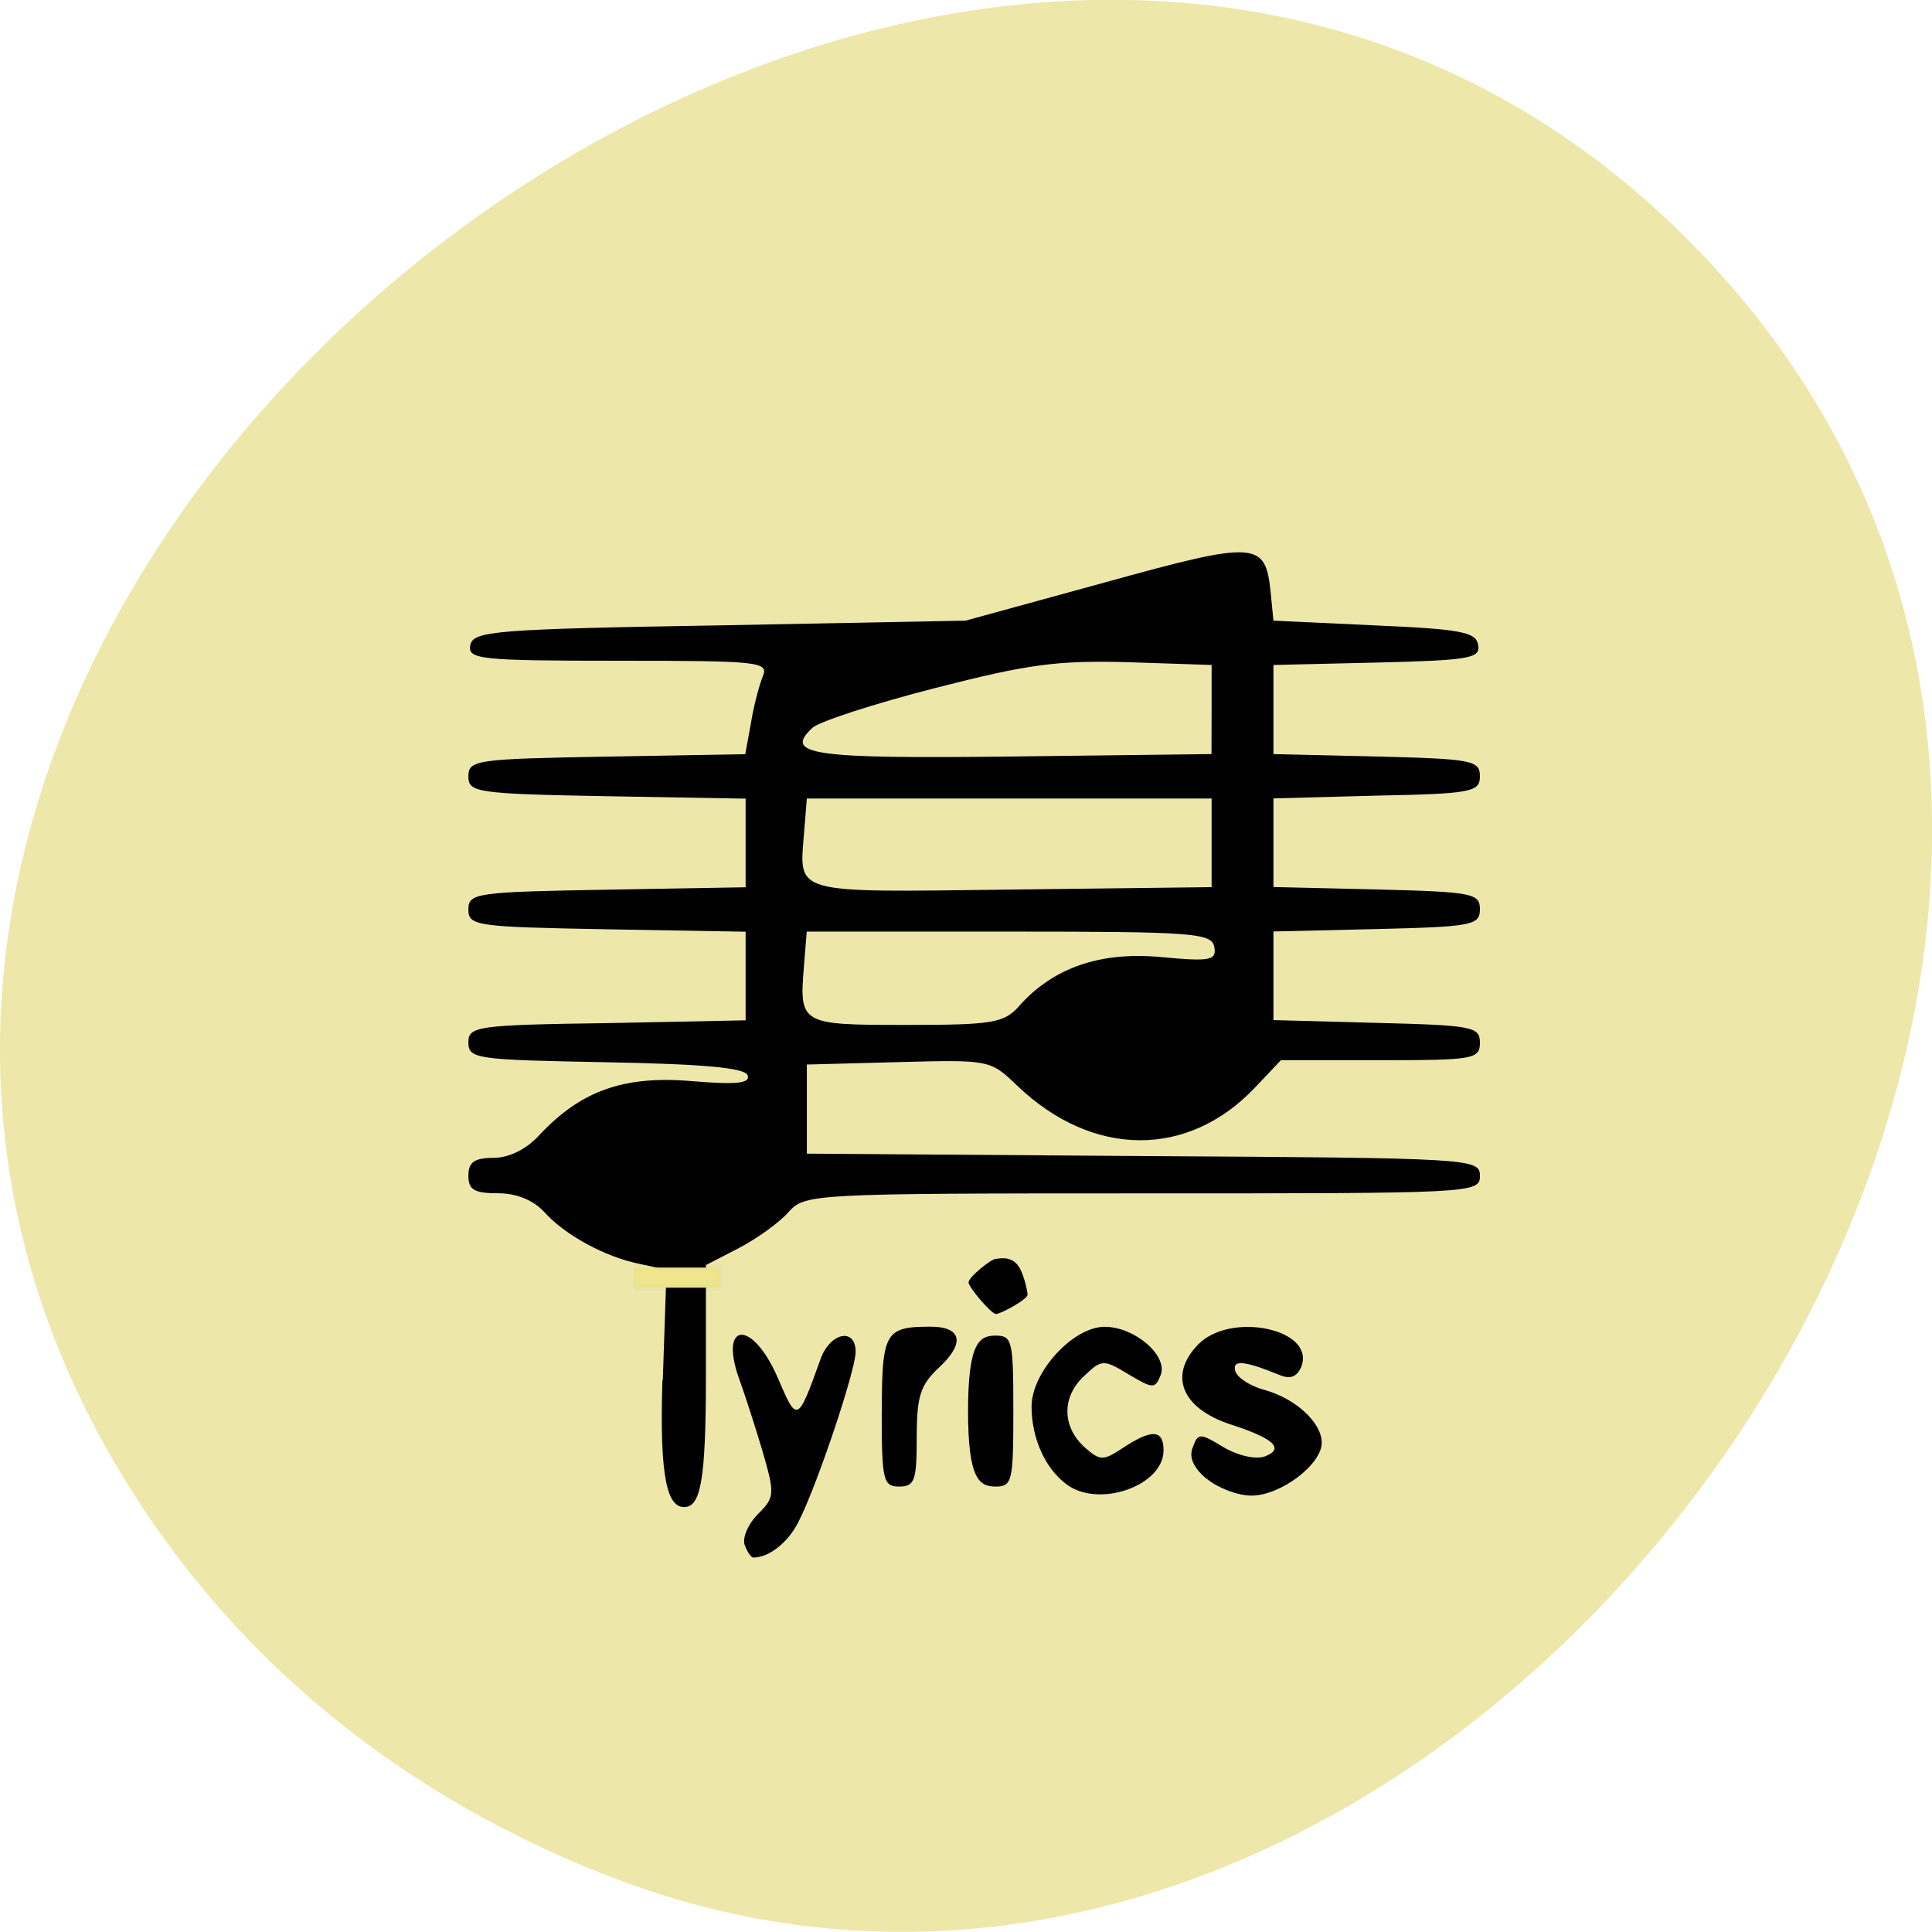 <svg xmlns="http://www.w3.org/2000/svg" viewBox="0 0 16 16"><path d="m 1.297 12.656 c -5.203 -7.445 6.52 -16.766 12.645 -10.707 c 5.773 5.711 -1.691 16.371 -8.875 13.598 c -1.5 -0.578 -2.816 -1.531 -3.77 -2.891" fill="#ede7aa"/><path d="m 6.168 12.797 c -0.023 -0.059 0.027 -0.176 0.109 -0.258 c 0.141 -0.141 0.141 -0.164 0.035 -0.531 c -0.063 -0.211 -0.145 -0.461 -0.18 -0.559 c -0.191 -0.504 0.094 -0.535 0.309 -0.039 c 0.16 0.375 0.164 0.375 0.352 -0.148 c 0.078 -0.227 0.293 -0.273 0.293 -0.066 c 0 0.152 -0.324 1.121 -0.477 1.414 c -0.086 0.168 -0.242 0.289 -0.371 0.289 c -0.016 0 -0.051 -0.047 -0.07 -0.102 m 2.66 -0.508 c -0.176 -0.133 -0.285 -0.383 -0.285 -0.641 c 0 -0.285 0.344 -0.66 0.605 -0.66 c 0.246 0 0.523 0.234 0.465 0.398 c -0.047 0.117 -0.063 0.117 -0.266 -0.004 c -0.207 -0.125 -0.223 -0.125 -0.363 0.008 c -0.191 0.172 -0.191 0.418 -0.008 0.59 c 0.137 0.121 0.156 0.121 0.328 0.008 c 0.238 -0.156 0.332 -0.148 0.332 0.023 c 0 0.297 -0.547 0.484 -0.809 0.277 m 1.168 -0.039 c -0.109 -0.09 -0.152 -0.18 -0.117 -0.262 c 0.043 -0.121 0.059 -0.121 0.258 0 c 0.121 0.07 0.266 0.102 0.34 0.074 c 0.164 -0.063 0.074 -0.148 -0.277 -0.262 c -0.414 -0.133 -0.527 -0.41 -0.273 -0.668 c 0.27 -0.27 0.965 -0.125 0.852 0.184 c -0.035 0.086 -0.09 0.109 -0.176 0.074 c -0.297 -0.121 -0.402 -0.133 -0.371 -0.031 c 0.02 0.055 0.125 0.121 0.238 0.152 c 0.258 0.07 0.477 0.27 0.477 0.438 c 0 0.18 -0.34 0.438 -0.582 0.438 c -0.113 0 -0.277 -0.063 -0.367 -0.137 m -4.508 -0.82 l 0.031 -0.914 l -0.219 -0.047 c -0.293 -0.059 -0.625 -0.242 -0.793 -0.43 c -0.09 -0.098 -0.23 -0.156 -0.383 -0.156 c -0.195 0 -0.246 -0.027 -0.246 -0.145 c 0 -0.113 0.051 -0.148 0.207 -0.148 c 0.129 0 0.273 -0.07 0.383 -0.191 c 0.34 -0.363 0.695 -0.492 1.254 -0.445 c 0.371 0.031 0.492 0.02 0.469 -0.047 c -0.02 -0.063 -0.363 -0.094 -1.172 -0.109 c -1.074 -0.02 -1.141 -0.027 -1.141 -0.164 c 0 -0.133 0.066 -0.145 1.148 -0.16 l 1.148 -0.023 v -0.734 l -1.148 -0.02 c -1.082 -0.02 -1.148 -0.027 -1.148 -0.164 c 0 -0.137 0.066 -0.145 1.148 -0.164 l 1.148 -0.02 v -0.734 l -1.148 -0.02 c -1.082 -0.02 -1.148 -0.031 -1.148 -0.164 c 0 -0.137 0.066 -0.145 1.148 -0.164 l 1.145 -0.02 l 0.047 -0.258 c 0.023 -0.145 0.07 -0.316 0.098 -0.387 c 0.051 -0.121 -0.031 -0.129 -1.195 -0.129 c -1.152 0 -1.25 -0.012 -1.227 -0.129 c 0.023 -0.117 0.195 -0.133 2.062 -0.164 l 2.039 -0.039 l 1.152 -0.316 c 1.258 -0.348 1.332 -0.344 1.375 0.082 l 0.023 0.234 l 0.836 0.039 c 0.715 0.031 0.84 0.055 0.859 0.16 c 0.023 0.113 -0.066 0.129 -0.836 0.148 l -0.859 0.02 v 0.738 l 0.855 0.02 c 0.789 0.02 0.855 0.031 0.855 0.164 c 0 0.129 -0.066 0.145 -0.855 0.16 l -0.855 0.023 v 0.734 l 0.855 0.02 c 0.789 0.02 0.855 0.031 0.855 0.164 c 0 0.133 -0.066 0.145 -0.855 0.164 l -0.855 0.02 v 0.734 l 0.855 0.023 c 0.793 0.02 0.855 0.031 0.855 0.164 c 0 0.137 -0.055 0.145 -0.824 0.145 h -0.824 l -0.215 0.227 c -0.555 0.586 -1.344 0.582 -1.969 -0.016 c -0.223 -0.215 -0.23 -0.215 -0.984 -0.195 l -0.758 0.02 v 0.738 l 2.789 0.02 c 2.723 0.016 2.785 0.02 2.785 0.164 c 0 0.145 -0.055 0.145 -2.793 0.145 c -2.75 0 -2.797 0.004 -2.934 0.156 c -0.074 0.086 -0.262 0.219 -0.41 0.297 l -0.273 0.141 v 0.918 c 0 0.863 -0.043 1.086 -0.18 1.086 c -0.133 0 -0.207 -0.215 -0.18 -1.051 m 2.953 -3.098 c 0.285 -0.32 0.676 -0.453 1.176 -0.406 c 0.414 0.039 0.461 0.027 0.441 -0.086 c -0.023 -0.113 -0.176 -0.125 -1.699 -0.125 h -1.676 l -0.023 0.285 c -0.039 0.484 -0.031 0.488 0.848 0.488 c 0.715 0 0.809 -0.016 0.934 -0.156 m 1.594 -1.352 v -0.367 h -3.352 l -0.023 0.281 c -0.039 0.516 -0.121 0.496 1.715 0.473 l 1.66 -0.02 m 0 -1.473 v -0.367 l -0.691 -0.023 c -0.59 -0.016 -0.828 0.016 -1.602 0.215 c -0.504 0.129 -0.957 0.277 -1.012 0.328 c -0.242 0.223 -0.012 0.258 1.652 0.238 l 1.652 -0.02 m -2.73 5.449 c 0 -0.66 0.027 -0.707 0.402 -0.707 c 0.258 0 0.289 0.133 0.078 0.332 c -0.16 0.148 -0.191 0.238 -0.191 0.582 c 0 0.359 -0.016 0.41 -0.145 0.41 c -0.133 0 -0.145 -0.051 -0.145 -0.617 m 0.715 -0.008 c 0 -0.578 0.098 -0.625 0.23 -0.625 c 0.137 0 0.145 0.047 0.145 0.625 c 0 0.574 -0.008 0.625 -0.145 0.625 c -0.133 0 -0.23 -0.051 -0.23 -0.625 m 0.004 -1.066 c 0 -0.043 0.188 -0.195 0.227 -0.195 c 0.023 0 0.113 -0.027 0.176 0.047 c 0.055 0.063 0.086 0.23 0.086 0.25 c 0 0.039 -0.223 0.16 -0.262 0.16 c -0.039 0 -0.227 -0.223 -0.227 -0.262"/><path d="m 138.44 -11.12 h 11.438 v 2.688 h -11.438" transform="matrix(0.062 0 0 0.062 -3.333 11.187)" stroke-opacity="0.012" fill="#efe58c" fill-rule="evenodd" stroke="#000" stroke-width="0.906"/></svg>